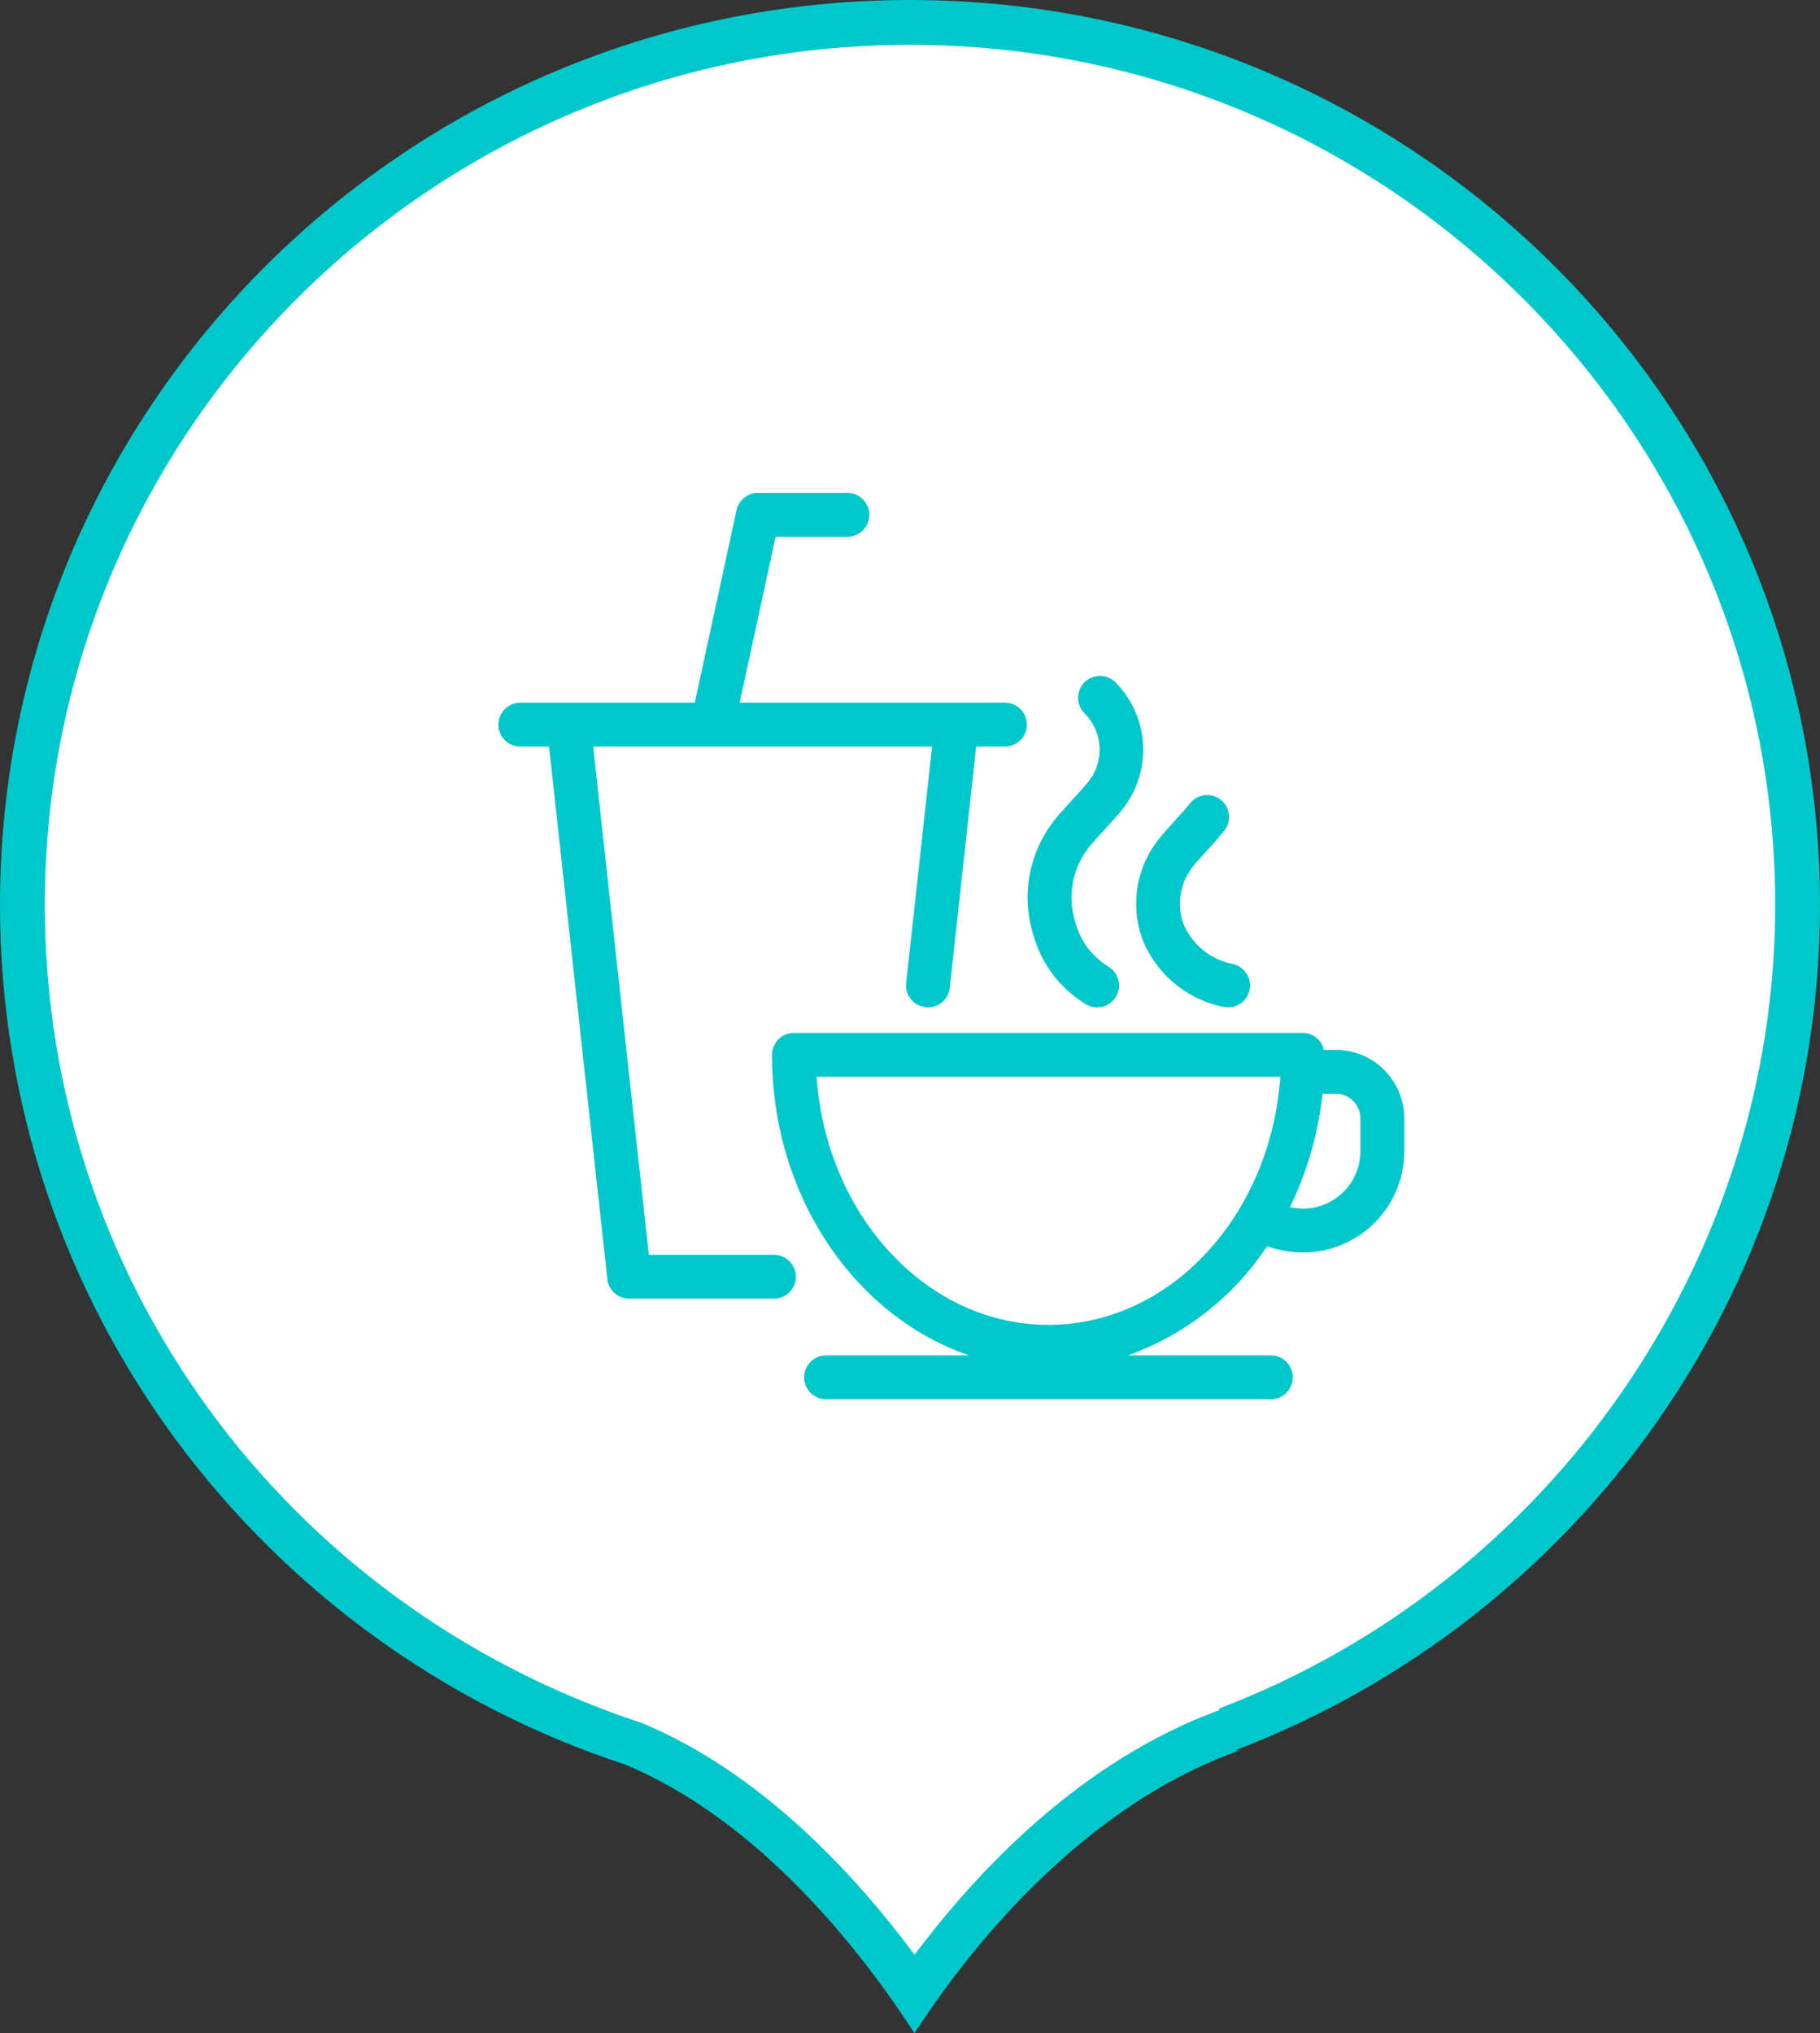 <svg xmlns="http://www.w3.org/2000/svg" xmlns:xlink="http://www.w3.org/1999/xlink" width="325" height="363" viewBox="0 0 325 363"><rect x="0" y="0" width="325" height="363" fill="#333333" stroke="none"/><defs><clipPath id="b"><rect width="325" height="363"/></clipPath></defs><g id="a" clip-path="url(#b)"><g transform="translate(-13.508 -9.971)" fill="#fff" stroke-linecap="square"><path d="M 176.812 365.804 C 166.866 351.511 149.346 330.714 126.574 321.275 L 126.434 321.217 L 126.29 321.17 C 110.666 316.042 95.98 308.532 82.638 298.849 C 69.454 289.281 57.868 277.801 48.201 264.729 C 38.421 251.503 30.823 236.935 25.619 221.431 C 20.237 205.398 17.508 188.614 17.508 171.546 C 17.508 160.854 18.591 150.169 20.727 139.79 C 22.809 129.675 25.915 119.727 29.959 110.22 C 33.93 100.884 38.846 91.88 44.569 83.456 C 50.239 75.111 56.751 67.264 63.923 60.132 C 71.097 53 78.99 46.524 87.383 40.886 C 95.857 35.194 104.915 30.305 114.307 26.356 C 123.872 22.333 133.882 19.244 144.058 17.173 C 154.502 15.048 165.252 13.971 176.011 13.971 C 186.769 13.971 197.519 15.048 207.962 17.173 C 218.138 19.244 228.147 22.333 237.711 26.356 C 247.102 30.305 256.161 35.194 264.634 40.886 C 273.027 46.524 280.92 53 288.093 60.132 C 295.266 67.264 301.777 75.111 307.447 83.456 C 313.171 91.88 318.086 100.884 322.057 110.22 C 326.101 119.727 329.207 129.675 331.289 139.79 C 333.425 150.169 334.508 160.854 334.508 171.546 C 334.508 187.992 331.971 204.193 326.968 219.699 C 322.128 234.701 315.043 248.876 305.911 261.829 C 296.897 274.616 286.051 285.986 273.676 295.622 C 261.189 305.346 247.375 313.123 232.62 318.735 L 232.678 319.02 C 206.496 328.568 187.412 350.645 176.812 365.804 Z" stroke="none"/><path d="M 176.011 17.971 C 90.818 17.971 21.508 86.865 21.508 171.546 C 21.508 237.951 64.118 296.552 128.105 317.58 C 149.436 326.421 166.224 344.687 176.823 358.967 C 188.181 343.788 206.645 324.274 231.256 315.281 L 231.198 314.996 C 290.598 292.402 330.508 234.754 330.508 171.546 C 330.508 86.865 261.201 17.971 176.011 17.971 M 176.011 9.971 C 265.755 9.971 338.508 82.311 338.508 171.546 C 338.508 240.444 295.123 299.24 234.042 322.474 L 234.994 322.44 C 210.344 331.07 190.01 352.587 176.808 372.971 C 164.781 354.394 146.786 333.982 125.042 324.97 C 60.269 303.709 13.508 243.071 13.508 171.546 C 13.508 82.311 86.261 9.971 176.011 9.971 Z" stroke="none" fill="#00c7c9"/></g><g transform="translate(65.462 68.19)"><path d="M137.96,49.934h-2.138a3.861,3.861,0,0,0-3.736-3.028h-90.9a3.914,3.914,0,0,0-3.914,3.914c0,25.313,14.873,46.734,35.216,53.658H46.922a3.912,3.912,0,0,0,0,7.825h79.423a3.912,3.912,0,0,0,0-7.825H100.787a49.871,49.871,0,0,0,24.908-19.524,17.188,17.188,0,0,0,2.181.665,18.848,18.848,0,0,0,4.213.48,18.077,18.077,0,0,0,18.079-18.079V62.146A12.222,12.222,0,0,0,137.96,49.934ZM86.64,99.027c-21.773,0-39.685-19.535-41.407-44.3h82.8C126.314,79.492,108.405,99.027,86.64,99.027Zm55.7-31.006a10.26,10.26,0,0,1-10.255,10.251,11.32,11.32,0,0,1-2.324-.263,61,61,0,0,0,5.811-20.25h2.384a4.391,4.391,0,0,1,4.384,4.387Z" transform="translate(35.127 69.318)" fill="#00c7c9"/><path d="M60.376,87.542a3.916,3.916,0,1,0,4.249-6.579c-3.686-2.377-5.629-5.4-6.494-10.116a14.565,14.565,0,0,1,3.38-11.806c.648-.761,1.473-1.662,2.309-2.58,1.121-1.224,2.263-2.477,3.113-3.508A17.114,17.114,0,0,0,65.867,30.2a3.913,3.913,0,0,0-5.65,5.416,9.178,9.178,0,0,1,.69,12.347c-.783.947-1.836,2.1-2.864,3.224-.9.982-1.779,1.95-2.477,2.761a22.267,22.267,0,0,0-5.138,18.318C51.691,79.123,54.854,83.973,60.376,87.542Z" transform="translate(67.927 23.487)" fill="#00c7c9"/><path d="M56.765,60.961A19.818,19.818,0,0,0,71.172,72.789a4.068,4.068,0,0,0,.8.082,3.916,3.916,0,0,0,.793-7.75,12.058,12.058,0,0,1-8.714-7.028,10.625,10.625,0,0,1,1.541-10.223c.616-.811,1.587-1.875,2.594-2.978,1.117-1.231,2.263-2.5,3.117-3.583a3.914,3.914,0,0,0-6.145-4.85c-.754.954-1.779,2.078-2.768,3.17-1.178,1.3-2.316,2.558-3.042,3.519A18.51,18.51,0,0,0,56.765,60.961Z" transform="translate(81.871 38.785)" fill="#00c7c9"/><path d="M72.745,155.838H50.4L40.461,65.092h60.519l-4.626,42.219a3.915,3.915,0,0,0,3.466,4.32c.146.014.288.025.431.025a3.917,3.917,0,0,0,3.886-3.487l4.722-43.076h5.131a3.916,3.916,0,0,0,0-7.832H66.621L73.04,27.642H85.853a3.916,3.916,0,0,0,0-7.832H69.884A3.92,3.92,0,0,0,66.059,22.9L58.608,57.26H27.452a3.916,3.916,0,0,0,0,7.832h5.131l10.411,95.087a3.912,3.912,0,0,0,3.893,3.484H72.745a3.912,3.912,0,1,0,0-7.825Z" transform="translate(0 0)" fill="#00c7c9"/></g></g></svg>